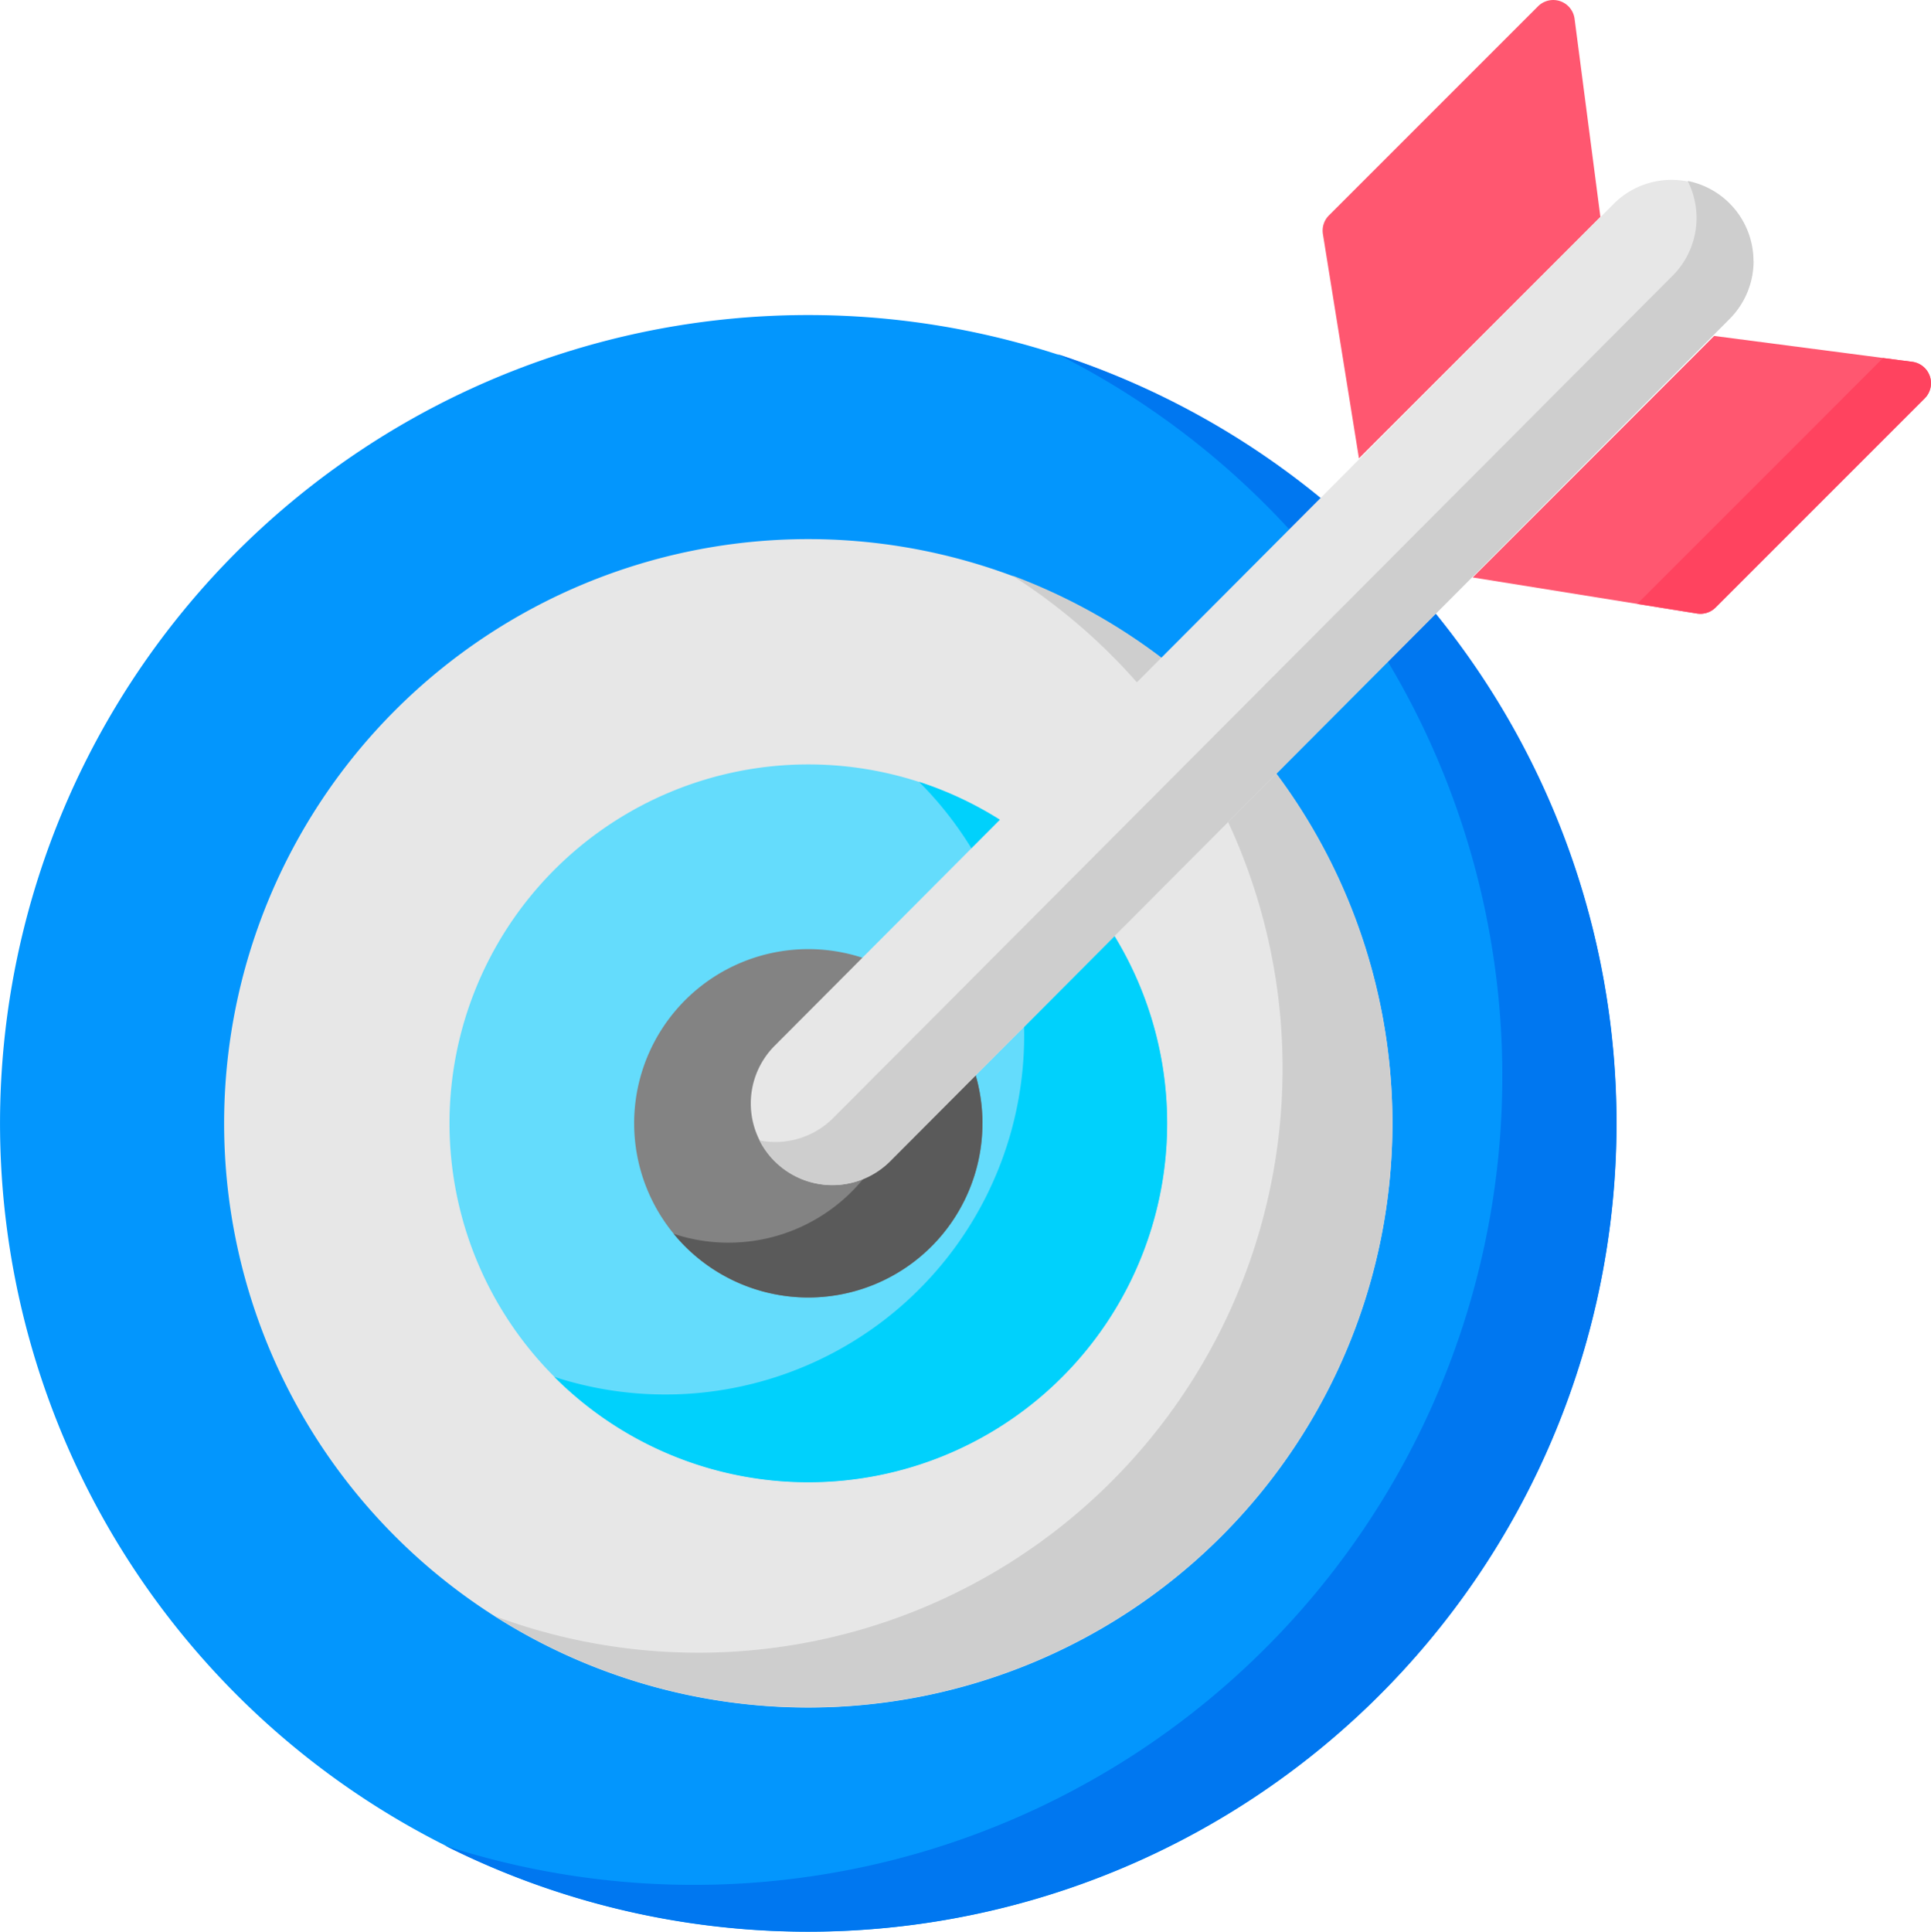<svg xmlns="http://www.w3.org/2000/svg" width="57.581" height="57.596" viewBox="0 0 57.581 57.596">
  <defs>
    <style>
      .cls-1 {
        fill: #0396fd;
      }

      .cls-2 {
        fill: #0077f0;
      }

      .cls-3 {
        fill: #e7e7e7;
      }

      .cls-4 {
        fill: #cecece;
      }

      .cls-5 {
        fill: #64dcfc;
      }

      .cls-6 {
        fill: #00d1fc;
      }

      .cls-7 {
        fill: #838383;
      }

      .cls-8 {
        fill: #5a5a5a;
      }

      .cls-9 {
        fill: #ff5770;
      }

      .cls-10 {
        fill: #ff435f;
      }
    </style>
  </defs>
  <g id="target_1_" data-name="target (1)" transform="translate(-0.499 0)">
    <path id="Path_341" data-name="Path 341" class="cls-1" d="M48.7,107.579a24.1,24.1,0,1,1-24.1-24.1A24.1,24.1,0,0,1,48.7,107.579Zm0,0" transform="translate(0 -74.086)"/>
    <path id="Path_342" data-name="Path 342" class="cls-2" d="M153.392,116.77a24.111,24.111,0,0,1-34.936,21.536,24.108,24.108,0,0,0,18.255-44.474,24.111,24.111,0,0,1,16.681,22.938Zm0,0" transform="translate(-104.688 -83.277)"/>
    <path id="Path_343" data-name="Path 343" class="cls-3" d="M94.754,160.313a17.419,17.419,0,1,1-17.419-17.419A17.419,17.419,0,0,1,94.754,160.313Zm0,0" transform="translate(-52.734 -126.82)"/>
    <path id="Path_344" data-name="Path 344" class="cls-4" d="M158.35,168.911A17.421,17.421,0,0,1,131.574,183.6a17.422,17.422,0,0,0,15.436-31.023,17.426,17.426,0,0,1,11.34,16.329Zm0,0" transform="translate(-116.33 -135.418)"/>
    <path id="Path_345" data-name="Path 345" class="cls-5" d="M141.036,213.31a10.7,10.7,0,1,1-10.7-10.7A10.7,10.7,0,0,1,141.036,213.31Zm0,0" transform="translate(-105.733 -179.818)"/>
    <path id="Path_346" data-name="Path 346" class="cls-6" d="M165.715,217.412a10.7,10.7,0,0,1-18.274,7.56,10.7,10.7,0,0,0,10.876-17.742A10.7,10.7,0,0,1,165.715,217.412Zm0,0" transform="translate(-130.413 -183.919)"/>
    <path id="Path_347" data-name="Path 347" class="cls-7" d="M178.981,256.763a5.193,5.193,0,1,1-5.193-5.193A5.194,5.194,0,0,1,178.981,256.763Zm0,0" transform="translate(-149.186 -223.271)"/>
    <path id="Path_348" data-name="Path 348" class="cls-8" d="M188.292,258.844a5.192,5.192,0,0,1-9.206,3.294,5.137,5.137,0,0,0,1.634.264,5.192,5.192,0,0,0,4.014-8.488,5.194,5.194,0,0,1,3.559,4.93Zm0,0" transform="translate(-158.498 -225.351)"/>
    <path id="Path_349" data-name="Path 349" class="cls-9" d="M352.19,13.666l-1.075-6.688a.643.643,0,0,1,.18-.556L357.529.189a.642.642,0,0,1,1.091.371l.77,5.907Zm0,0" transform="translate(-311.168 0)"/>
    <path id="Path_350" data-name="Path 350" class="cls-9" d="M390.883,96.251l6.688,1.075a.642.642,0,0,0,.556-.18l6.234-6.234a.642.642,0,0,0-.371-1.091l-5.907-.771Zm0,0" transform="translate(-346.469 -79.034)"/>
    <path id="Path_351" data-name="Path 351" class="cls-10" d="M443.06,96.095l-6.234,6.234a.642.642,0,0,1-.556.18l-1.782-.286,7.331-7.331.87.113A.642.642,0,0,1,443.06,96.095Zm0,0" transform="translate(-385.169 -84.217)"/>
    <path id="Path_352" data-name="Path 352" class="cls-3" d="M200.227,76.823a2.435,2.435,0,0,1,0-3.441l25.032-25.115a2.435,2.435,0,0,1,3.449,3.438L203.673,76.82a2.435,2.435,0,0,1-3.446,0Zm0,0" transform="translate(-176.628 -42.202)"/>
    <path id="Path_353" data-name="Path 353" class="cls-4" d="M231.491,50.343a2.429,2.429,0,0,1-.711,1.719L205.748,77.178a2.437,2.437,0,0,1-3.9-.617,2.436,2.436,0,0,0,2.2-.669l25.032-25.116a2.433,2.433,0,0,0,.446-2.822,2.438,2.438,0,0,1,1.963,2.39Zm0,0" transform="translate(-178.702 -42.559)"/>
  </g>
</svg>
